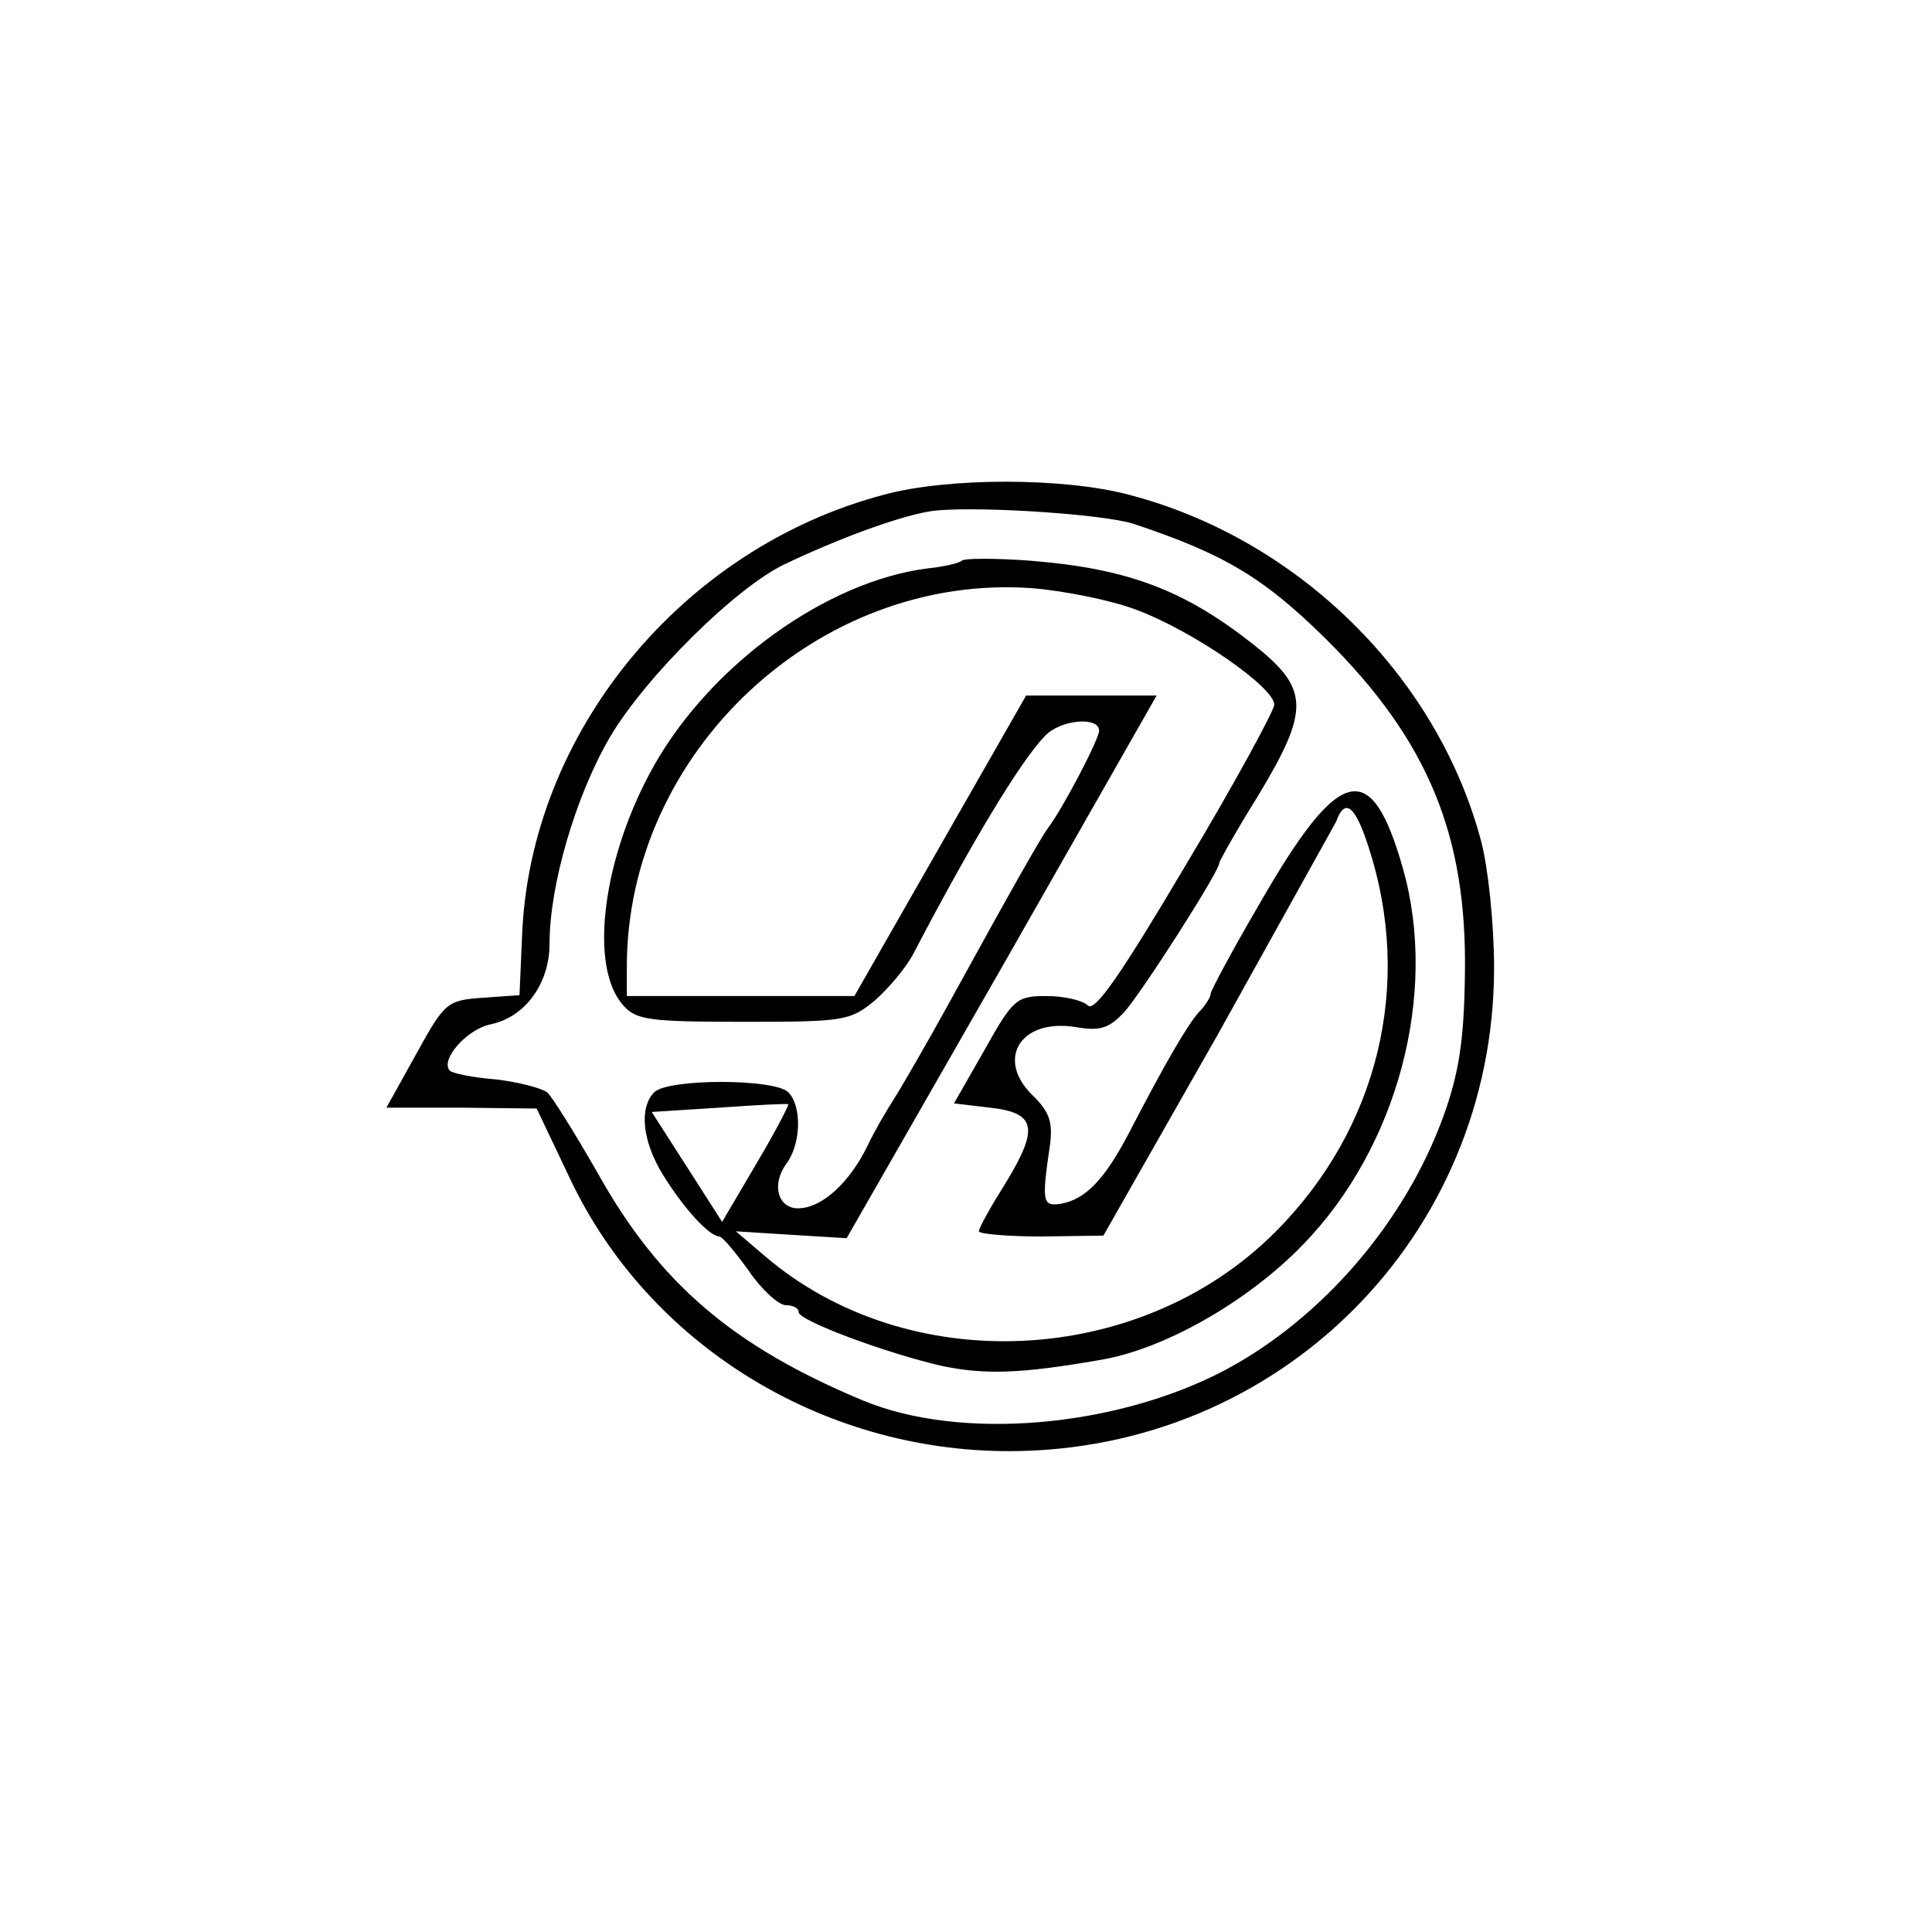 <svg xmlns="http://www.w3.org/2000/svg" xmlns:v="https://vecta.io/nano" width="300" height="300" viewBox="0 0 225 225" preserveAspectRatio="xMidYMid meet"><path d="M103 57.6C79.4 63.8 61.7 85.4 60.8 109l-.3 6.9-4.3.3c-4.1.3-4.4.5-7.7 6.5L45 129h8.8l8.7.1 3.9 8.2c9.1 19.2 29.2 31.7 51.1 31.7 31.5 0 56.5-25 56.5-56.3 0-5.1-.7-11.7-1.5-14.7-5.1-19.3-21.4-35.3-41.1-40.4-7.6-2-21-2-28.4 0zm29 3.4c10.5 3.5 15.1 6.2 22.4 13.4 11.9 11.8 16.5 22.9 16.2 39.2-.1 7.6-.7 11.4-2.5 16.4-4.5 12.4-14.2 23.6-25.5 29.6-12.8 6.7-30.8 8.2-42.1 3.5-15.1-6.3-23.7-13.6-30.9-26.5-2.7-4.7-5.3-8.9-5.9-9.4-.7-.5-3.4-1.2-6-1.5-2.6-.2-5-.7-5.3-1-1.2-1.2 1.9-4.8 4.7-5.4 4-.8 6.9-4.7 6.9-9.4 0-6.8 3-17.1 7-24 4.1-7 14.7-17.5 20.4-20.2 6.1-2.9 12.8-5.4 16.6-6.1 4.1-.8 20.2.2 24 1.4zm-20 4.3c-.3.3-2.1.7-4 .9-11.7 1.5-25.1 11.1-31.8 22.9-6 10.6-7.7 23.5-3.6 28 1.5 1.7 3.1 1.9 14 1.9 11.7 0 12.4-.1 15.3-2.5 1.6-1.4 3.6-3.8 4.4-5.3 6.8-13 12.5-22.5 15.4-25.5 1.8-1.9 6.3-2.3 6.3-.6 0 1-4.3 9.2-6 11.4-.8 1.1-4 6.7-11.3 20-2.7 4.9-5.7 10.1-6.6 11.5s-2.3 3.8-3.1 5.5c-2 4.1-5.1 7-7.7 7.2-2.6.3-3.6-2.6-1.7-5.2 1.7-2.3 1.8-6.7.2-8.3s-14-1.6-15.6 0c-1.8 1.8-1.4 5.7 1 9.6s5.4 7.2 6.6 7.2c.4.1 1.9 1.9 3.4 4 1.5 2.2 3.5 4 4.3 4s1.5.3 1.5.8c0 1 10.2 4.8 16.8 6.3 4.9 1 9 .9 18.2-.7 7.5-1.2 17.3-6.8 23.7-13.4 11.1-11.4 15.8-29.3 11.7-43.8-3.7-13.1-7.4-12.2-16.8 4.2-3.1 5.3-5.6 10-5.6 10.3 0 .4-.6 1.4-1.4 2.2-1.4 1.6-3.9 5.9-8.2 14.2-2.8 5.3-5 7.6-7.9 8.1-2.1.3-2.2-.2-1.2-7 .3-2.5-.1-3.7-1.9-5.5-4.5-4.2-1.7-9.1 4.8-8.1 2.9.5 3.9.2 5.7-1.7 2-2.2 11.1-16.4 11.1-17.4 0-.2 2-3.8 4.5-7.8 6.1-10.1 6-12.5-.6-17.7-8-6.3-14.6-8.8-25.9-9.7-4.1-.3-7.7-.3-8 0zm20.3 5.7c6.7 2.5 16.2 9.1 16.1 11.1-.1.8-4.7 9.3-10.4 18.8-7.4 12.5-10.5 17-11.3 16.2-.6-.6-2.8-1.1-4.8-1.1-3.5 0-3.9.3-7.2 6.2l-3.6 6.3 4.2.5c5.4.6 5.7 2.4 1.8 8.8-1.7 2.7-3.1 5.2-3.1 5.6 0 .3 3.3.6 7.3.6l7.2-.1 13.2-23.2 13.9-25c1-2.8 2.2-2 3.8 3 5.2 16 1.1 32.8-10.9 44.8-15.8 15.8-42.8 17-59.4 2.8l-3.4-2.9 6.4.4 6.5.4 18.1-31.6 18-31.6h-7.6-7.6l-10 17.5-10 17.5H86.3 73v-3.4c0-25 22.3-45.9 47.2-44.1 3.7.3 9.2 1.4 12.1 2.5zm-44.2 64.5l-4 6.8-4.1-6.4-4.1-6.4 7.8-.5c4.3-.3 7.9-.5 8.1-.4.1.1-1.5 3.2-3.7 6.9z"></path></svg>